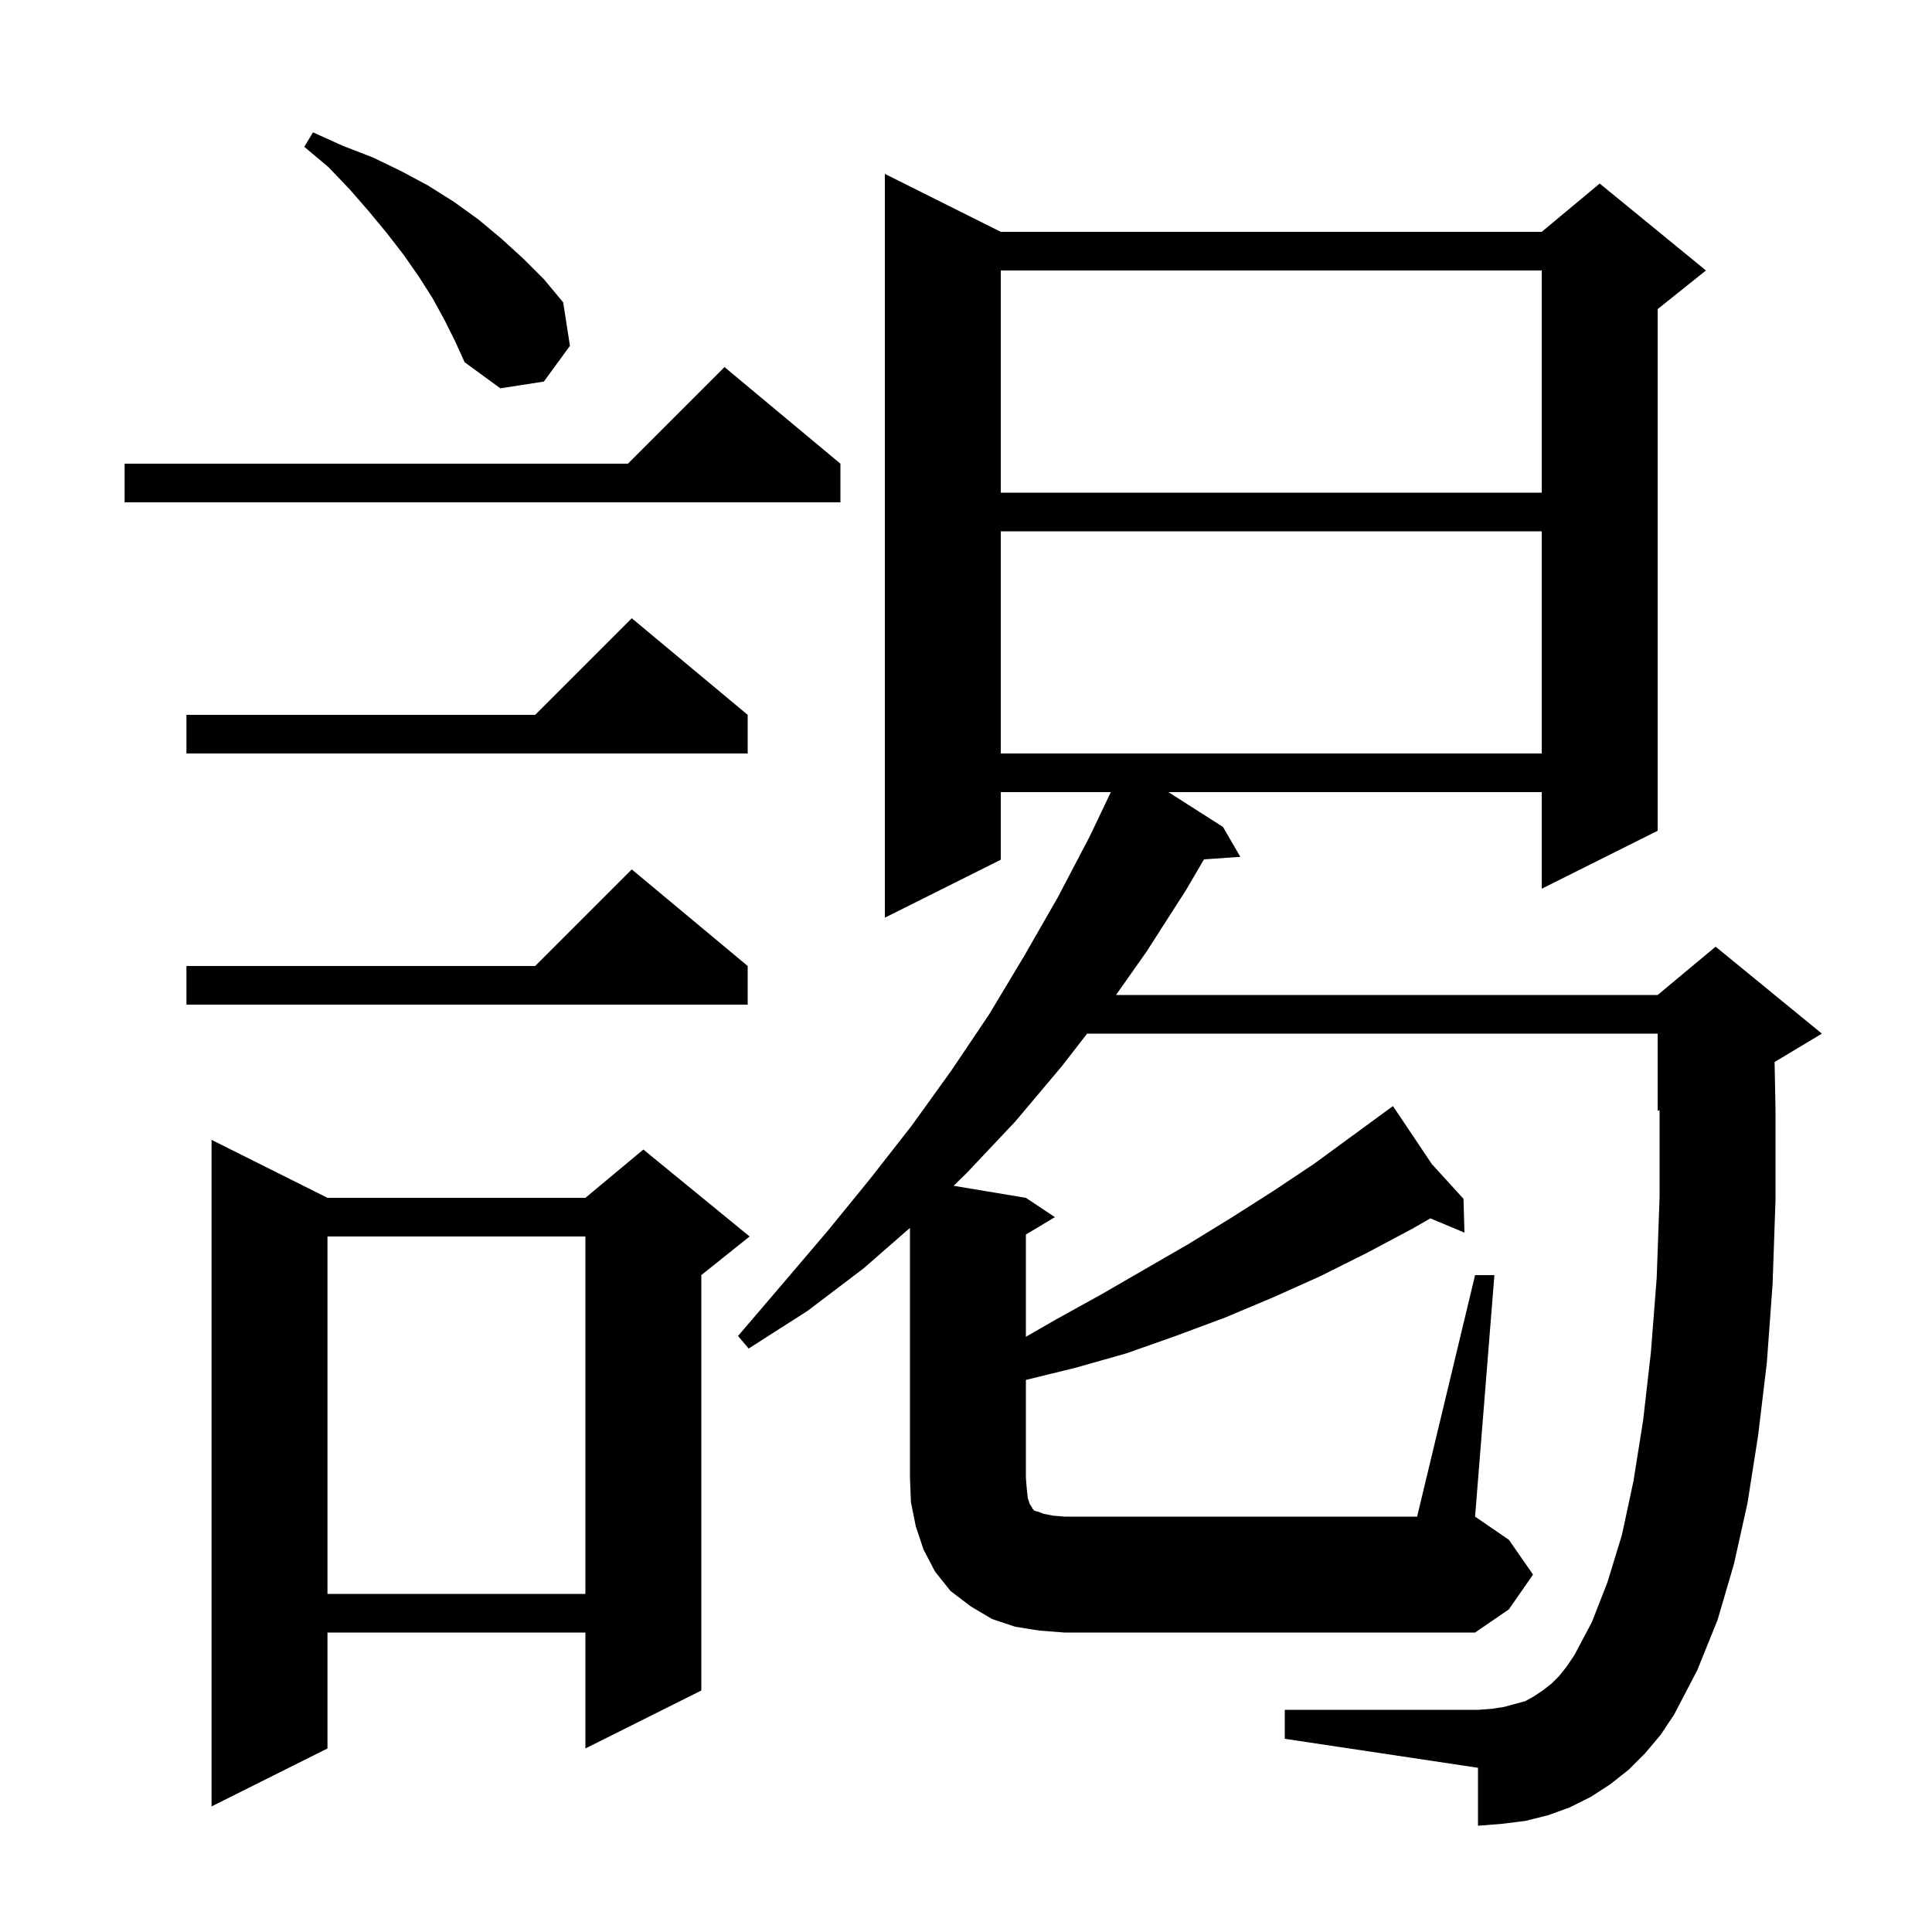 <svg xmlns="http://www.w3.org/2000/svg" xmlns:xlink="http://www.w3.org/1999/xlink" version="1.1" baseProfile="full" viewBox="0 0 200 200" width="200" height="200">
<g fill="black">
<path d="M 33.9 124.0 L 60.6 124.0 L 66.6 119.0 L 77.6 128.0 L 72.6 132.0 L 72.6 175.0 L 60.6 181.0 L 60.6 169.0 L 33.9 169.0 L 33.9 181.0 L 21.9 187.0 L 21.9 118.0 Z M 152.7 132.0 L 154.7 132.0 L 152.7 157.0 L 156.2 159.4 L 158.7 163.0 L 156.2 166.6 L 152.7 169.0 L 110.2 169.0 L 107.6 168.8 L 105.1 168.4 L 102.7 167.6 L 100.5 166.3 L 98.4 164.7 L 96.8 162.7 L 95.6 160.4 L 94.8 158.0 L 94.3 155.5 L 94.2 153.0 L 94.2 127.111 L 89.4 131.3 L 83.6 135.7 L 77.5 139.6 L 76.4 138.3 L 81.1 132.8 L 85.7 127.4 L 90.1 122.0 L 94.4 116.5 L 98.5 110.8 L 102.4 105.0 L 106.0 99.0 L 109.5 92.9 L 112.8 86.6 L 114.994 82.0 L 103.6 82.0 L 103.6 89.0 L 91.6 95.0 L 91.6 18.0 L 103.6 24.0 L 159.6 24.0 L 165.6 19.0 L 176.6 28.0 L 171.6 32.0 L 171.6 86.0 L 159.6 92.0 L 159.6 82.0 L 120.951 82.0 L 126.6 85.6 L 128.4 88.7 L 124.636 88.96 L 122.8 92.1 L 118.7 98.5 L 115.528 103.0 L 171.6 103.0 L 177.6 98.0 L 188.6 107.0 L 183.704 109.938 L 183.8 114.8 L 183.8 124.2 L 183.5 132.9 L 182.9 141.1 L 182.0 148.6 L 180.9 155.6 L 179.5 161.9 L 177.8 167.7 L 175.7 172.9 L 173.3 177.5 L 171.9 179.6 L 170.3 181.5 L 168.6 183.2 L 166.7 184.7 L 164.7 186.0 L 162.5 187.1 L 160.3 187.9 L 157.9 188.5 L 155.5 188.8 L 153.0 189.0 L 153.0 183.0 L 133.0 180.0 L 133.0 177.0 L 153.0 177.0 L 154.4 176.9 L 155.7 176.7 L 157.9 176.1 L 158.8 175.6 L 159.7 175.0 L 160.6 174.3 L 161.4 173.5 L 162.2 172.5 L 163.0 171.3 L 164.8 167.9 L 166.4 163.8 L 167.9 158.9 L 169.1 153.3 L 170.1 147.0 L 170.9 140.0 L 171.5 132.3 L 171.8 123.9 L 171.8 114.917 L 171.6 115.0 L 171.6 107.0 L 112.538 107.0 L 109.9 110.4 L 105.1 116.1 L 100.1 121.4 L 98.72 122.753 L 106.2 124.0 L 109.2 126.0 L 106.2 127.8 L 106.2 138.381 L 109.3 136.6 L 114.0 134.0 L 123.0 128.8 L 127.4 126.1 L 131.8 123.3 L 136.0 120.5 L 143.33 115.137 L 143.3 115.1 L 143.332 115.135 L 144.2 114.5 L 148.22 120.5 L 151.5 124.1 L 151.6 127.6 L 148.072 126.125 L 146.2 127.2 L 141.5 129.7 L 136.7 132.1 L 131.8 134.3 L 126.8 136.4 L 121.7 138.3 L 116.6 140.1 L 111.3 141.6 L 106.2 142.851 L 106.2 153.0 L 106.3 154.2 L 106.4 155.1 L 106.6 155.7 L 106.8 156.0 L 106.9 156.2 L 107.1 156.4 L 107.5 156.5 L 108.0 156.7 L 109.0 156.9 L 110.2 157.0 L 146.7 157.0 Z M 33.9 128.0 L 33.9 165.0 L 60.6 165.0 L 60.6 128.0 Z M 77.4 100.0 L 77.4 104.0 L 19.3 104.0 L 19.3 100.0 L 55.4 100.0 L 65.4 90.0 Z M 103.6 55.0 L 103.6 78.0 L 159.6 78.0 L 159.6 55.0 Z M 77.4 74.0 L 77.4 78.0 L 19.3 78.0 L 19.3 74.0 L 55.4 74.0 L 65.4 64.0 Z M 87.0 48.0 L 87.0 52.0 L 12.9 52.0 L 12.9 48.0 L 65.0 48.0 L 75.0 38.0 Z M 103.6 28.0 L 103.6 51.0 L 159.6 51.0 L 159.6 28.0 Z M 46.0 33.1 L 44.8 30.9 L 43.4 28.7 L 41.8 26.4 L 40.1 24.2 L 38.2 21.9 L 36.2 19.6 L 34.0 17.3 L 31.5 15.2 L 32.4 13.7 L 35.5 15.1 L 38.6 16.3 L 41.5 17.7 L 44.3 19.2 L 47.0 20.9 L 49.5 22.7 L 51.9 24.7 L 54.2 26.8 L 56.3 28.9 L 58.3 31.3 L 59.0 35.8 L 56.3 39.5 L 51.8 40.2 L 48.1 37.5 L 47.1 35.3 Z " />
</g>
</svg>
